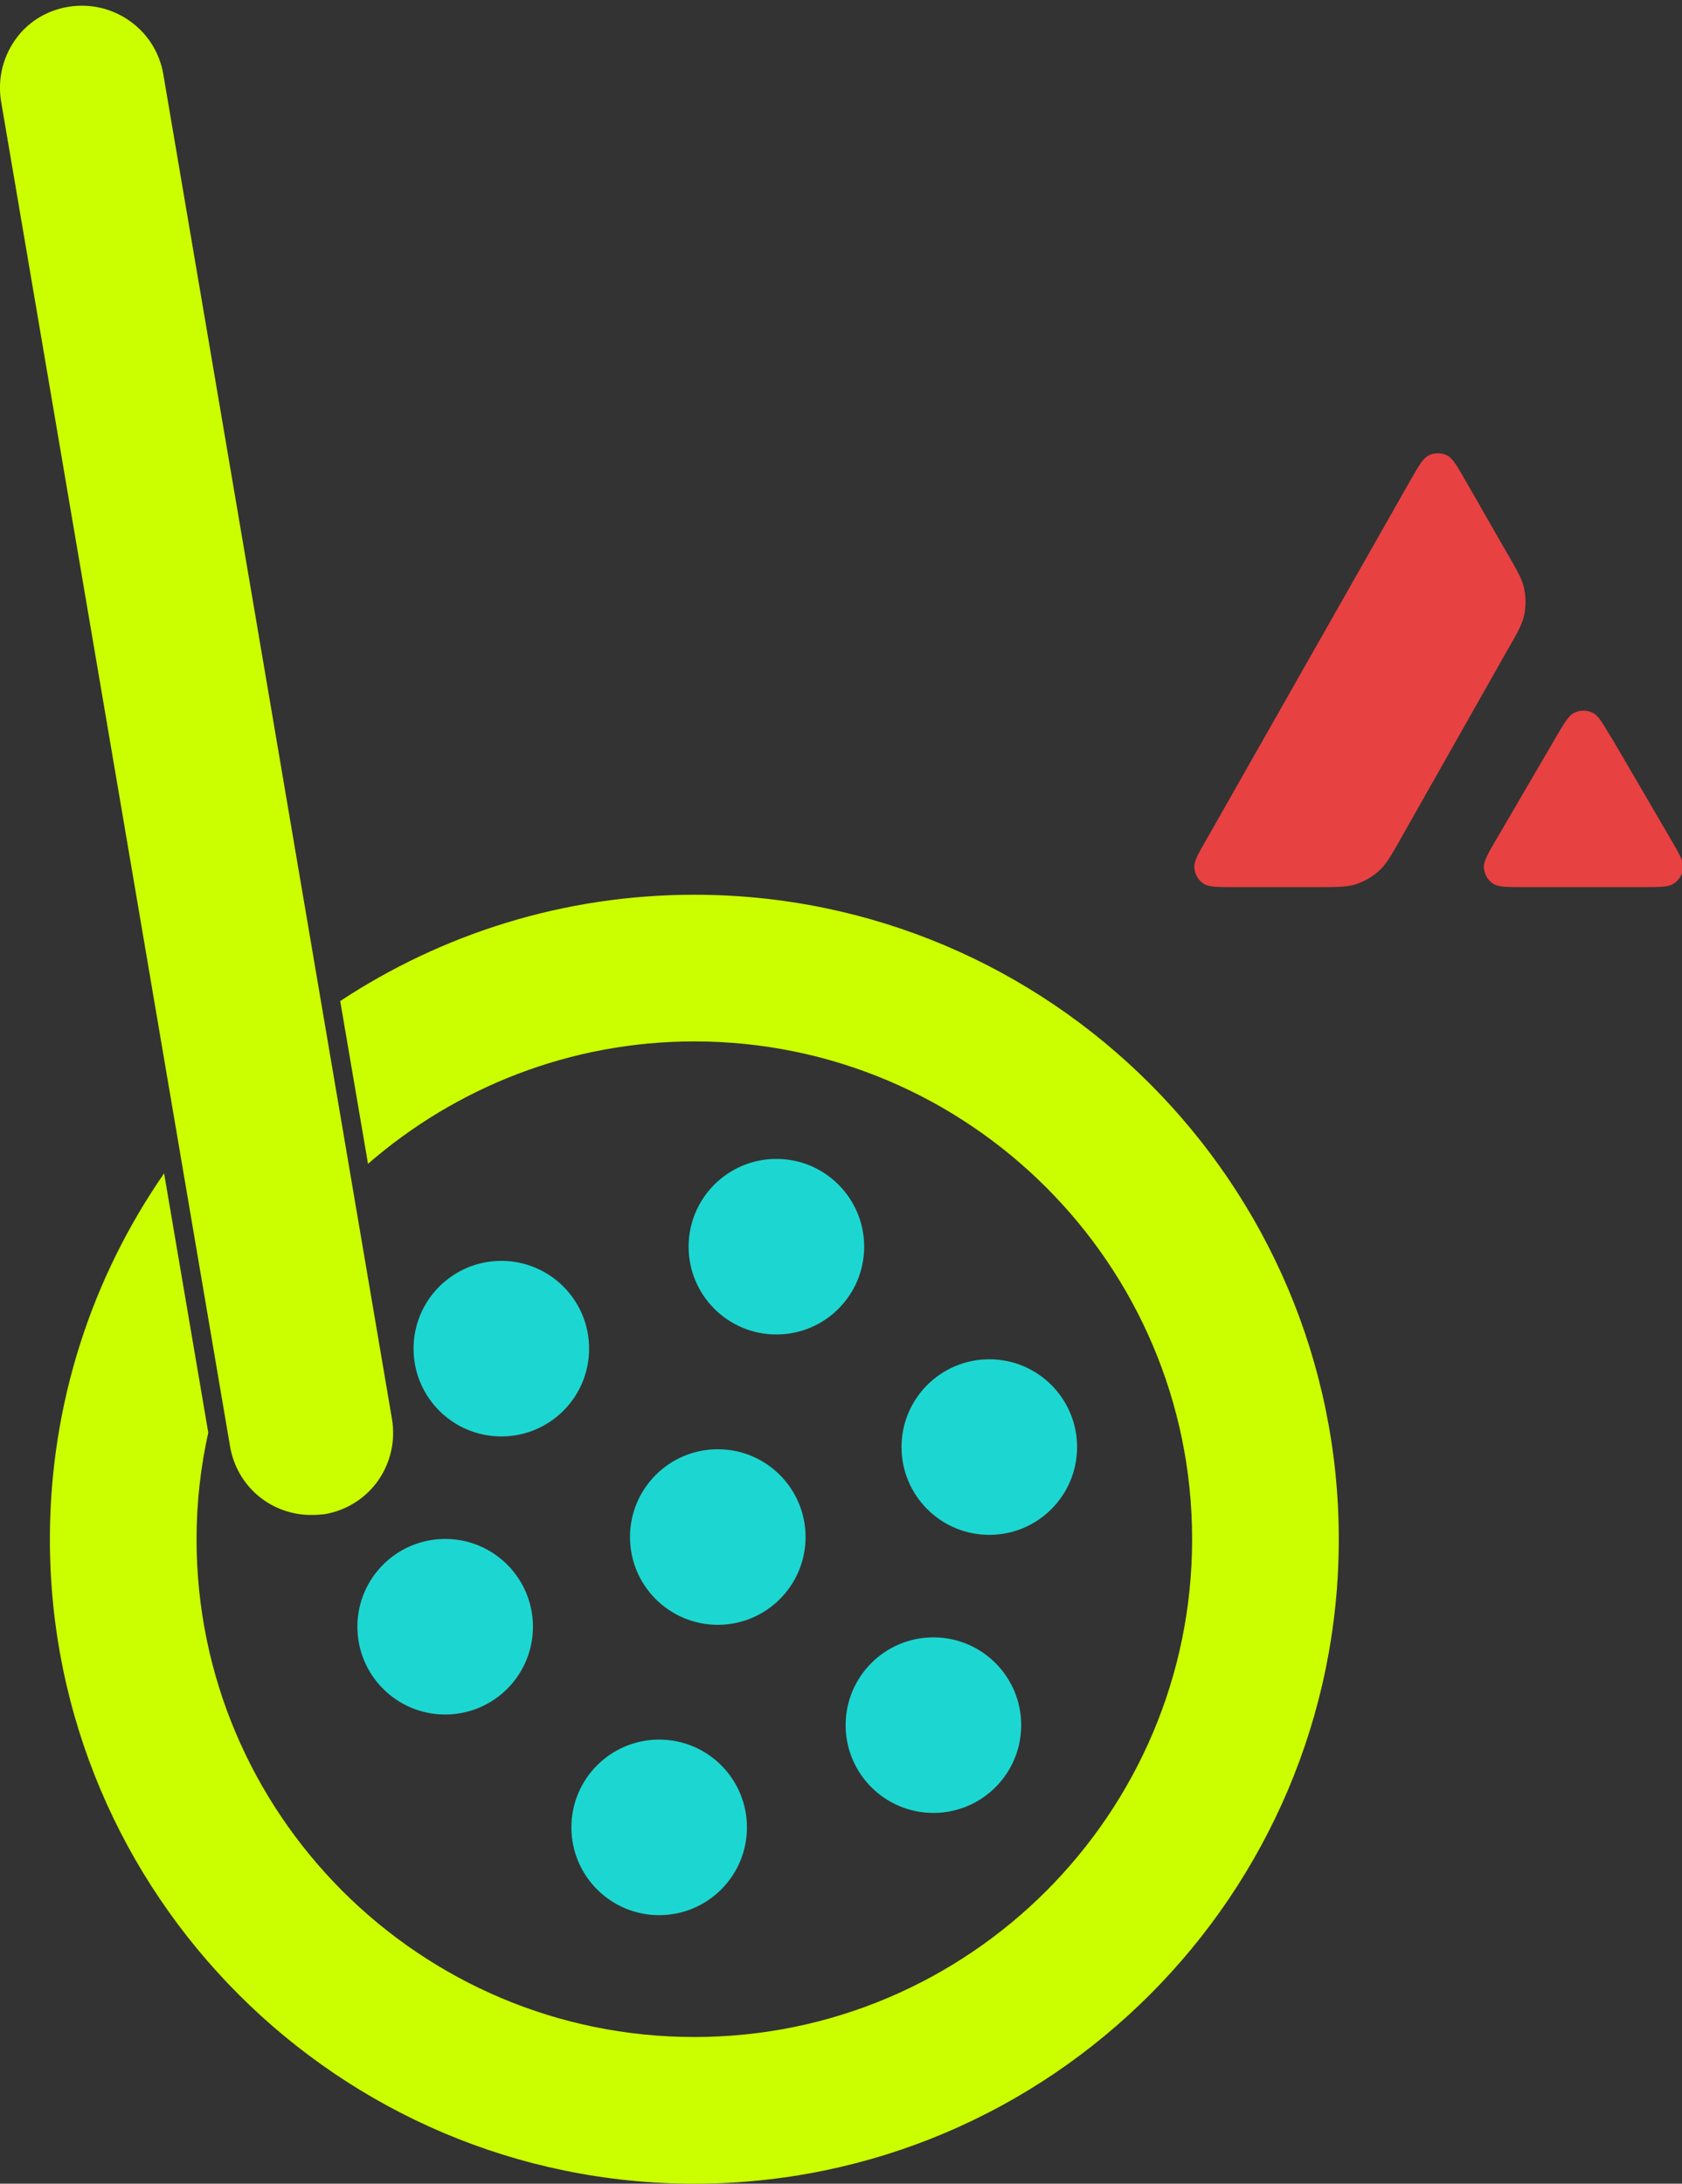 <?xml version="1.0" encoding="utf-8"?>
<!-- Generator: Adobe Illustrator 26.5.0, SVG Export Plug-In . SVG Version: 6.00 Build 0)  -->
<svg version="1.1" id="Layer_1" xmlns="http://www.w3.org/2000/svg" xmlns:xlink="http://www.w3.org/1999/xlink" x="0px" y="0px"
	 viewBox="0 0 617 801" style="enable-background:new 0 0 617 801;" xml:space="preserve">
<rect x="0" y="0" width="617" height="801" fill="#333333" stroke="none"/>
<style type="text/css">
	.st0{fill:#CBFF00;}
	.st1{fill:#1CD7D1;}
	.st2{fill-rule:evenodd;clip-rule:evenodd;fill:#E84142;}
</style>
<g>
	<g>
		<g>
			<g>
				<g>
					<path class="st0" d="M114.1,555.7c-14.7,0-27.2-10.5-29.7-25.1L0.4,37.2c-1.3-7.9,0.5-15.9,5.1-22.5S17.1,3.8,25.1,2.5
						c16.4-2.7,32,8.3,34.8,24.7l83.9,493.4c1.3,7.9-0.5,15.9-5.1,22.5c-4.7,6.6-11.6,10.9-19.5,12.3
						C117.5,555.6,115.8,555.7,114.1,555.7z"/>
				</g>
			</g>
		</g>
		<path class="st0" d="M254.7,328.2c-48,0-92.6,14.4-129.9,39l10.2,59.7c32.1-27.9,74-44.9,119.7-44.9
			c100.7,0,182.6,81.9,182.6,182.6s-81.9,182.6-182.6,182.6c-100.7,0-182.6-81.9-182.6-182.6c0-13.4,1.5-26.5,4.3-39.1l-16.2-95.1
			c-26.4,38.1-41.9,84.4-41.9,134.2C18.3,694.9,124.3,801,254.7,801c130.4,0,236.4-106.1,236.4-236.4S385.1,328.2,254.7,328.2z"/>
		<g>
			<g>
				<circle class="st1" cx="241.8" cy="670.3" r="32.2"/>
			</g>
			<g>
				<circle class="st1" cx="342.4" cy="632.8" r="32.2"/>
			</g>
			<g>
				<circle class="st1" cx="263.3" cy="563.8" r="32.2"/>
			</g>
			<g>
				<circle class="st1" cx="163.3" cy="596.7" r="32.2"/>
			</g>
			<g>
				<circle class="st1" cx="362.9" cy="530.8" r="32.2"/>
			</g>
			<g>
				<circle class="st1" cx="284.8" cy="457.3" r="32.2"/>
			</g>
			<g>
				<circle class="st1" cx="183.9" cy="494.7" r="32.2"/>
			</g>
		</g>
	</g>
	<g>
		<g>
			<path class="st2" d="M614,324.1L614,324.1c-1.9,1.3-5.1,1.3-11.5,1.3h-43.2c-6.4,0-9.6,0-11.5-1.2c-2.1-1.3-3.3-3.6-3.5-6
				c-0.1-2.2,1.5-5,4.6-10.4l0.1-0.1l21.6-37c3.2-5.5,4.8-8.2,6.8-9.2c2.2-1.1,4.7-1.1,6.9,0c2,1,3.5,3.6,6.6,8.8l0.3,0.4l21.6,37
				c0.1,0.2,0.2,0.4,0.3,0.5c3,5.2,4.5,7.8,4.4,10C617.3,320.5,616,322.8,614,324.1z"/>
			<path class="st2" d="M559,226.1c-0.8,3.2-2.5,6.3-6,12.3l-39.1,69.1h0l-0.1,0.2c-3.4,6-5.2,9.1-7.6,11.4
				c-2.6,2.5-5.8,4.3-9.3,5.4c-3.2,0.9-6.7,0.9-13.8,0.9H453c-6.3,0-9.5,0-11.4-1.2c-2.1-1.3-3.3-3.5-3.5-6c-0.1-2.3,1.4-5,4.6-10.5
				l74.5-131.2c3.2-5.6,4.8-8.4,6.8-9.4c2.2-1.1,4.8-1.1,6.9,0c2,1,3.6,3.8,6.8,9.4l15.3,26.7l0.1,0.1c3.4,6,5.2,9,5.9,12.2
				C559.8,219,559.8,222.6,559,226.1z"/>
		</g>
	</g>
</g>
</svg>
